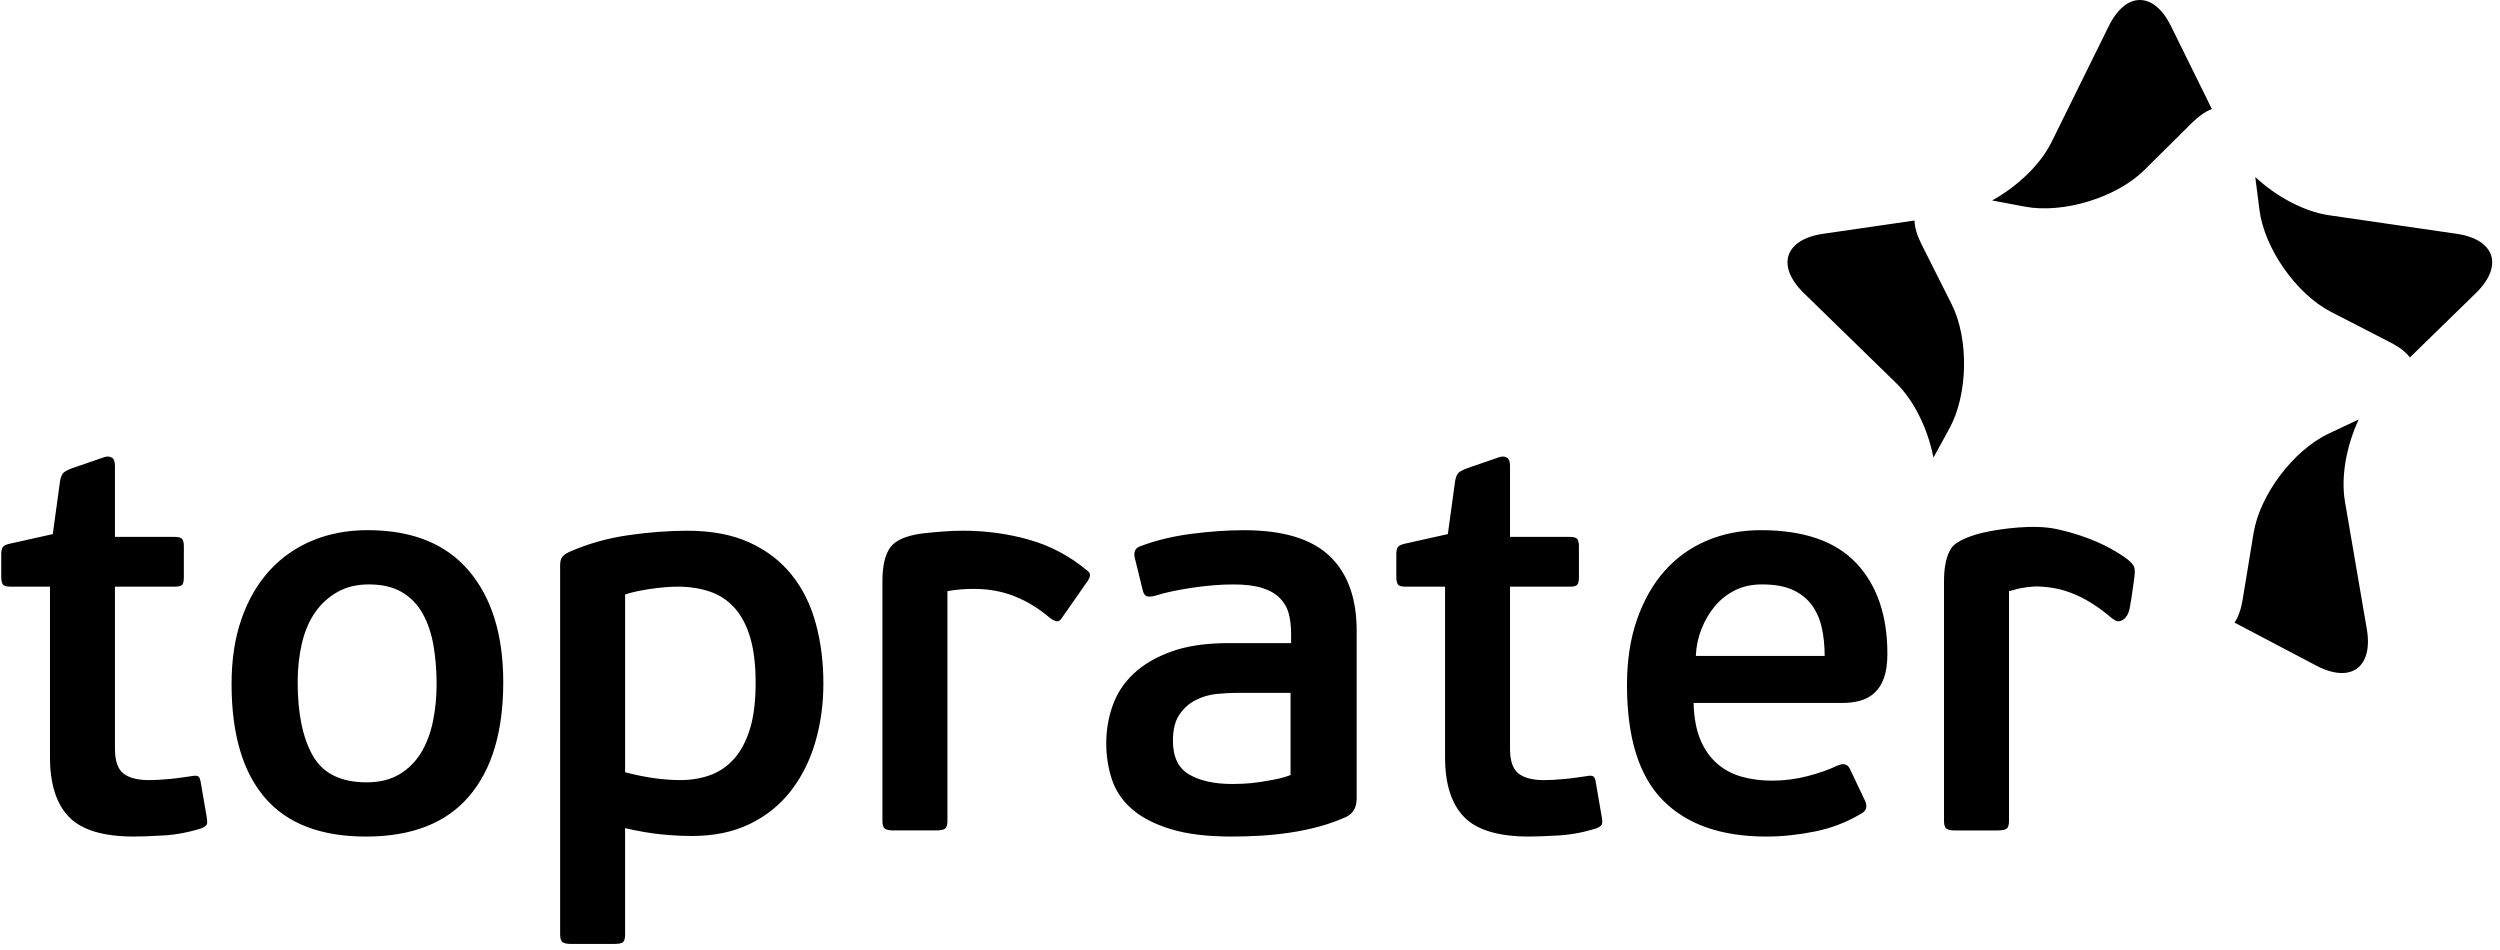 <?xml version="1.0" encoding="UTF-8" standalone="no"?>
<svg width="150px" height="57px" viewBox="0 0 150 57" version="1.1" xmlns="http://www.w3.org/2000/svg" xmlns:xlink="http://www.w3.org/1999/xlink">
    <!-- Generator: Sketch 3.7.2 (28276) - http://www.bohemiancoding.com/sketch -->
    <title>Shape Copy 2</title>
    <desc>Created with Sketch.</desc>
    <defs></defs>
    <g id="All-design" stroke="none" stroke-width="1" fill="none" fill-rule="evenodd">
        <g id="Registration" transform="translate(-537, -298)" fill="#000000">
            <g id="Group-10" transform="translate(435, 268)">
                <g id="Group-2" transform="translate(101, 30)">
                    <g id="Group-5">
                        <g id="top">
                            <g id="Logo-+-Bitmap-+-+">
                                <g id="Logo" transform="translate(0.493, 0)">
                                    <path d="M116.514,27.455 C116.183,25.759 115.367,24.048 114.283,22.992 L108.736,17.584 C107.067,15.956 107.583,14.363 109.897,14.027 L115.376,13.231 C115.391,13.642 115.528,14.117 115.788,14.637 L117.602,18.245 C118.651,20.327 118.59,23.671 117.468,25.716 L116.514,27.455 L116.514,27.455 Z M120.033,12.027 C121.551,11.188 122.931,9.881 123.603,8.518 L127.032,1.569 C128.063,-0.523 129.736,-0.524 130.768,1.569 L133.219,6.542 C132.843,6.687 132.441,6.959 132.035,7.36 L129.157,10.213 C127.5,11.853 124.299,12.833 122.004,12.399 L120.033,12.027 L120.033,12.027 Z M135.823,10.622 C137.089,11.797 138.749,12.697 140.247,12.914 L147.901,14.027 C150.211,14.363 150.73,15.954 149.061,17.584 L145.103,21.444 C144.847,21.122 144.461,20.818 143.943,20.553 L140.359,18.708 C138.283,17.638 136.367,14.901 136.074,12.59 L135.823,10.622 L135.823,10.622 Z M142.031,25.165 C141.297,26.736 140.947,28.606 141.205,30.099 L142.516,37.746 C142.907,40.043 141.556,41.025 139.491,39.94 L134.579,37.356 C134.805,37.014 134.972,36.555 135.065,35.985 L135.721,31.988 C136.096,29.69 138.111,27.015 140.223,26.019 L142.031,25.165 Z M12.933,49.405 C12.921,49.507 12.815,49.602 12.614,49.69 C11.852,49.936 11.09,50.081 10.328,50.126 C9.566,50.171 8.972,50.193 8.547,50.193 C6.71,50.193 5.41,49.802 4.649,49.02 C3.887,48.237 3.506,47.041 3.506,45.431 L3.506,35.199 L1.12,35.199 C0.873,35.199 0.723,35.148 0.666,35.048 C0.61,34.948 0.582,34.808 0.582,34.629 L0.582,33.254 C0.582,33.053 0.616,32.908 0.683,32.817 C0.75,32.729 0.895,32.662 1.119,32.616 L3.674,32.046 L4.11,28.859 C4.155,28.613 4.228,28.445 4.328,28.356 C4.43,28.268 4.603,28.177 4.85,28.088 L6.8,27.417 C6.979,27.372 7.124,27.39 7.236,27.468 C7.348,27.546 7.404,27.709 7.404,27.954 L7.404,32.214 L11,32.214 C11.247,32.214 11.398,32.264 11.454,32.365 C11.509,32.465 11.538,32.595 11.538,32.751 L11.538,34.63 C11.538,34.831 11.51,34.977 11.454,35.066 C11.398,35.156 11.247,35.2 11,35.2 L7.404,35.2 L7.404,44.929 C7.404,45.645 7.572,46.136 7.907,46.405 C8.244,46.673 8.759,46.807 9.453,46.807 C9.588,46.807 9.767,46.802 9.99,46.791 C10.215,46.779 10.444,46.762 10.68,46.74 C10.915,46.719 11.15,46.69 11.386,46.656 C11.621,46.622 11.818,46.595 11.974,46.572 C12.198,46.527 12.344,46.534 12.41,46.589 C12.477,46.646 12.522,46.752 12.545,46.908 L12.915,49.055 C12.939,49.187 12.944,49.304 12.933,49.405 Z M30.702,40.935 C30.702,43.91 30.013,46.197 28.635,47.795 C27.257,49.395 25.201,50.194 22.467,50.194 C19.756,50.194 17.734,49.417 16.401,47.863 C15.067,46.309 14.401,44.033 14.401,41.036 C14.401,39.56 14.603,38.252 15.006,37.111 C15.409,35.971 15.969,35.009 16.686,34.226 C17.403,33.444 18.26,32.846 19.258,32.431 C20.255,32.017 21.358,31.81 22.568,31.81 C25.235,31.81 27.256,32.621 28.635,34.243 C30.013,35.864 30.702,38.095 30.702,40.935 Z M26.703,41.036 C26.703,40.226 26.64,39.462 26.518,38.741 C26.394,38.022 26.181,37.386 25.879,36.835 C25.576,36.285 25.162,35.851 24.635,35.537 C24.108,35.223 23.441,35.065 22.636,35.065 C21.918,35.065 21.291,35.216 20.753,35.52 C20.216,35.824 19.767,36.234 19.408,36.752 C19.05,37.269 18.787,37.888 18.619,38.607 C18.451,39.327 18.367,40.103 18.367,40.935 C18.367,42.802 18.669,44.269 19.274,45.337 C19.879,46.405 20.954,46.94 22.501,46.94 C23.285,46.94 23.946,46.777 24.484,46.451 C25.021,46.125 25.453,45.691 25.778,45.152 C26.103,44.613 26.338,43.989 26.484,43.28 C26.63,42.572 26.703,41.823 26.703,41.036 Z M38.014,56.064 C38.014,56.309 37.969,56.467 37.881,56.534 C37.792,56.601 37.625,56.635 37.381,56.635 L34.749,56.635 C34.526,56.635 34.365,56.601 34.265,56.534 C34.165,56.467 34.115,56.309 34.115,56.064 L34.115,33.924 C34.115,33.723 34.149,33.566 34.216,33.454 C34.283,33.343 34.428,33.231 34.653,33.119 C35.773,32.627 36.955,32.291 38.198,32.113 C39.442,31.934 40.623,31.844 41.744,31.844 C43.199,31.844 44.443,32.079 45.474,32.549 C46.504,33.019 47.35,33.668 48.011,34.495 C48.672,35.322 49.154,36.295 49.456,37.413 C49.759,38.531 49.91,39.727 49.91,41.002 C49.91,42.254 49.747,43.434 49.421,44.54 C49.095,45.647 48.607,46.62 47.955,47.458 C47.304,48.297 46.483,48.957 45.494,49.438 C44.506,49.919 43.348,50.159 42.023,50.159 C41.417,50.159 40.793,50.125 40.152,50.059 C39.511,49.992 38.798,49.869 38.012,49.69 L38.012,56.064 L38.014,56.064 Z M45.845,40.969 C45.845,39.895 45.738,38.995 45.524,38.268 C45.31,37.542 45.002,36.949 44.597,36.491 C44.192,36.033 43.696,35.702 43.111,35.501 C42.526,35.3 41.874,35.199 41.154,35.199 C40.704,35.199 40.169,35.244 39.55,35.333 C38.932,35.422 38.42,35.534 38.014,35.668 L38.014,46.336 C38.712,46.515 39.325,46.637 39.854,46.704 C40.383,46.772 40.873,46.806 41.323,46.806 C41.975,46.806 42.578,46.704 43.129,46.504 C43.68,46.303 44.158,45.973 44.563,45.514 C44.968,45.056 45.284,44.457 45.509,43.719 C45.733,42.981 45.845,42.064 45.845,40.969 Z M57.201,49.724 C57.101,49.791 56.926,49.825 56.68,49.825 L54.092,49.825 C53.868,49.825 53.706,49.791 53.605,49.724 C53.504,49.656 53.453,49.5 53.453,49.254 L53.453,34.863 C53.453,33.969 53.605,33.304 53.907,32.867 C54.209,32.431 54.843,32.146 55.806,32.011 C56.209,31.967 56.619,31.927 57.033,31.894 C57.448,31.86 57.868,31.843 58.294,31.843 C59.66,31.843 60.977,32.022 62.243,32.38 C63.509,32.738 64.657,33.342 65.688,34.192 C65.844,34.303 65.917,34.409 65.907,34.51 C65.895,34.611 65.856,34.718 65.788,34.829 L64.243,37.043 C64.13,37.223 64.018,37.301 63.907,37.279 C63.794,37.257 63.66,37.19 63.504,37.077 C62.854,36.519 62.154,36.087 61.403,35.786 C60.653,35.484 59.83,35.333 58.933,35.333 C58.664,35.333 58.396,35.345 58.126,35.367 C57.857,35.389 57.599,35.423 57.353,35.468 L57.353,49.256 C57.353,49.501 57.303,49.656 57.201,49.724 Z M81.906,47.912 C81.906,48.449 81.693,48.818 81.268,49.019 C80.774,49.243 80.243,49.433 79.672,49.589 C79.101,49.745 78.512,49.868 77.906,49.958 C77.302,50.047 76.702,50.109 76.109,50.143 C75.515,50.177 74.95,50.193 74.411,50.193 C72.932,50.193 71.706,50.042 70.731,49.741 C69.756,49.439 68.983,49.036 68.411,48.533 C67.84,48.03 67.442,47.437 67.218,46.756 C66.994,46.074 66.882,45.353 66.882,44.592 C66.882,43.81 67.011,43.055 67.269,42.328 C67.527,41.601 67.946,40.964 68.53,40.415 C69.112,39.868 69.868,39.425 70.798,39.09 C71.727,38.755 72.865,38.587 74.209,38.587 L77.973,38.587 L77.973,38.017 C77.973,37.592 77.928,37.202 77.838,36.844 C77.75,36.486 77.575,36.173 77.318,35.904 C77.059,35.636 76.707,35.43 76.259,35.284 C75.811,35.139 75.229,35.066 74.512,35.066 C73.75,35.066 72.921,35.133 72.025,35.267 C71.129,35.402 70.401,35.559 69.84,35.737 C69.593,35.804 69.414,35.816 69.303,35.77 C69.191,35.726 69.113,35.603 69.068,35.402 L68.598,33.489 C68.509,33.131 68.609,32.897 68.9,32.784 C69.841,32.427 70.871,32.175 71.992,32.03 C73.112,31.885 74.166,31.812 75.152,31.812 C77.482,31.812 79.19,32.327 80.277,33.355 C81.364,34.385 81.907,35.883 81.907,37.85 L81.907,47.912 L81.906,47.912 Z M77.941,41.572 L74.714,41.572 C74.333,41.572 73.925,41.595 73.488,41.639 C73.051,41.684 72.636,41.807 72.244,42.008 C71.851,42.209 71.527,42.5 71.269,42.88 C71.01,43.26 70.883,43.786 70.883,44.456 C70.883,45.418 71.207,46.089 71.857,46.469 C72.507,46.849 73.37,47.039 74.445,47.039 C74.601,47.039 74.819,47.034 75.1,47.022 C75.38,47.011 75.677,46.983 75.99,46.938 C76.304,46.893 76.634,46.837 76.982,46.77 C77.329,46.703 77.648,46.614 77.94,46.502 L77.94,41.572 L77.941,41.572 Z M96.637,49.405 C96.625,49.507 96.519,49.602 96.317,49.69 C95.556,49.936 94.794,50.081 94.032,50.126 C93.27,50.171 92.676,50.193 92.251,50.193 C90.414,50.193 89.114,49.802 88.353,49.02 C87.591,48.237 87.21,47.041 87.21,45.431 L87.21,35.199 L84.824,35.199 C84.577,35.199 84.427,35.148 84.37,35.048 C84.314,34.948 84.286,34.808 84.286,34.629 L84.286,33.254 C84.286,33.053 84.32,32.908 84.387,32.817 C84.454,32.729 84.599,32.662 84.823,32.616 L87.378,32.046 L87.814,28.859 C87.859,28.613 87.932,28.445 88.032,28.356 C88.133,28.268 88.307,28.177 88.553,28.088 L90.504,27.417 C90.683,27.372 90.828,27.39 90.94,27.468 C91.052,27.546 91.108,27.709 91.108,27.954 L91.108,32.214 L94.704,32.214 C94.951,32.214 95.102,32.264 95.158,32.365 C95.213,32.465 95.242,32.595 95.242,32.751 L95.242,34.63 C95.242,34.831 95.214,34.977 95.158,35.066 C95.102,35.156 94.951,35.2 94.704,35.2 L91.108,35.2 L91.108,44.929 C91.108,45.645 91.276,46.136 91.611,46.405 C91.947,46.673 92.463,46.807 93.157,46.807 C93.292,46.807 93.471,46.802 93.694,46.791 C93.919,46.779 94.148,46.762 94.384,46.74 C94.619,46.719 94.854,46.69 95.09,46.656 C95.325,46.622 95.522,46.595 95.678,46.572 C95.902,46.527 96.048,46.534 96.114,46.589 C96.181,46.646 96.226,46.752 96.249,46.908 L96.619,49.055 C96.643,49.187 96.649,49.304 96.637,49.405 Z M106.155,31.81 C108.731,31.81 110.641,32.47 111.885,33.79 C113.128,35.109 113.75,36.921 113.75,39.224 C113.75,39.806 113.684,40.287 113.549,40.666 C113.415,41.046 113.224,41.349 112.978,41.572 C112.731,41.796 112.445,41.953 112.121,42.042 C111.796,42.131 111.444,42.176 111.063,42.176 L102.123,42.176 C102.145,43.048 102.279,43.781 102.526,44.374 C102.773,44.966 103.108,45.447 103.535,45.816 C103.96,46.185 104.452,46.448 105.013,46.604 C105.573,46.761 106.178,46.839 106.828,46.839 C107.545,46.839 108.251,46.751 108.946,46.571 C109.641,46.392 110.245,46.18 110.761,45.933 C111.119,45.778 111.366,45.845 111.501,46.135 L112.409,48.047 C112.565,48.405 112.487,48.663 112.173,48.819 C111.322,49.333 110.392,49.691 109.384,49.893 C108.376,50.094 107.412,50.194 106.495,50.194 C103.783,50.194 101.71,49.468 100.277,48.014 C98.843,46.56 98.126,44.257 98.126,41.104 C98.126,39.628 98.327,38.314 98.731,37.162 C99.134,36.01 99.688,35.037 100.394,34.244 C101.101,33.45 101.946,32.846 102.932,32.432 C103.914,32.017 104.989,31.81 106.155,31.81 Z M106.222,35.065 C105.617,35.065 105.08,35.182 104.609,35.417 C104.139,35.651 103.735,35.97 103.399,36.372 C103.063,36.775 102.794,37.234 102.593,37.748 C102.391,38.263 102.278,38.8 102.257,39.358 L109.987,39.358 C109.987,38.755 109.93,38.196 109.818,37.681 C109.706,37.167 109.51,36.714 109.23,36.323 C108.949,35.932 108.569,35.624 108.087,35.4 C107.606,35.176 106.983,35.065 106.222,35.065 Z M128.282,36.522 C128.338,36.259 128.444,35.595 128.515,35.034 C128.577,34.549 128.656,34.19 128.521,33.947 C128.378,33.689 127.979,33.42 127.666,33.222 C127.173,32.912 125.993,32.204 123.912,31.747 C122.499,31.437 120.563,31.747 119.837,31.886 C118.881,32.067 117.904,32.432 117.602,32.868 C117.299,33.304 117.148,33.97 117.148,34.864 L117.148,49.256 C117.148,49.502 117.199,49.658 117.299,49.725 C117.4,49.792 117.562,49.826 117.787,49.826 L120.375,49.826 C120.621,49.826 120.794,49.792 120.896,49.725 C120.996,49.658 121.047,49.502 121.047,49.256 L121.047,35.467 C121.293,35.422 121.526,35.329 121.791,35.284 C122.124,35.228 122.552,35.176 122.824,35.189 C123.719,35.231 124.355,35.383 125.093,35.706 C125.834,36.031 126.548,36.518 127.198,37.076 C127.354,37.189 127.488,37.278 127.6,37.278 C127.725,37.279 128.139,37.195 128.282,36.522 Z" id="Shape-Copy-2"></path>
                                </g>
                            </g>
                        </g>
                    </g>
                </g>
            </g>
        </g>
    </g>
</svg>